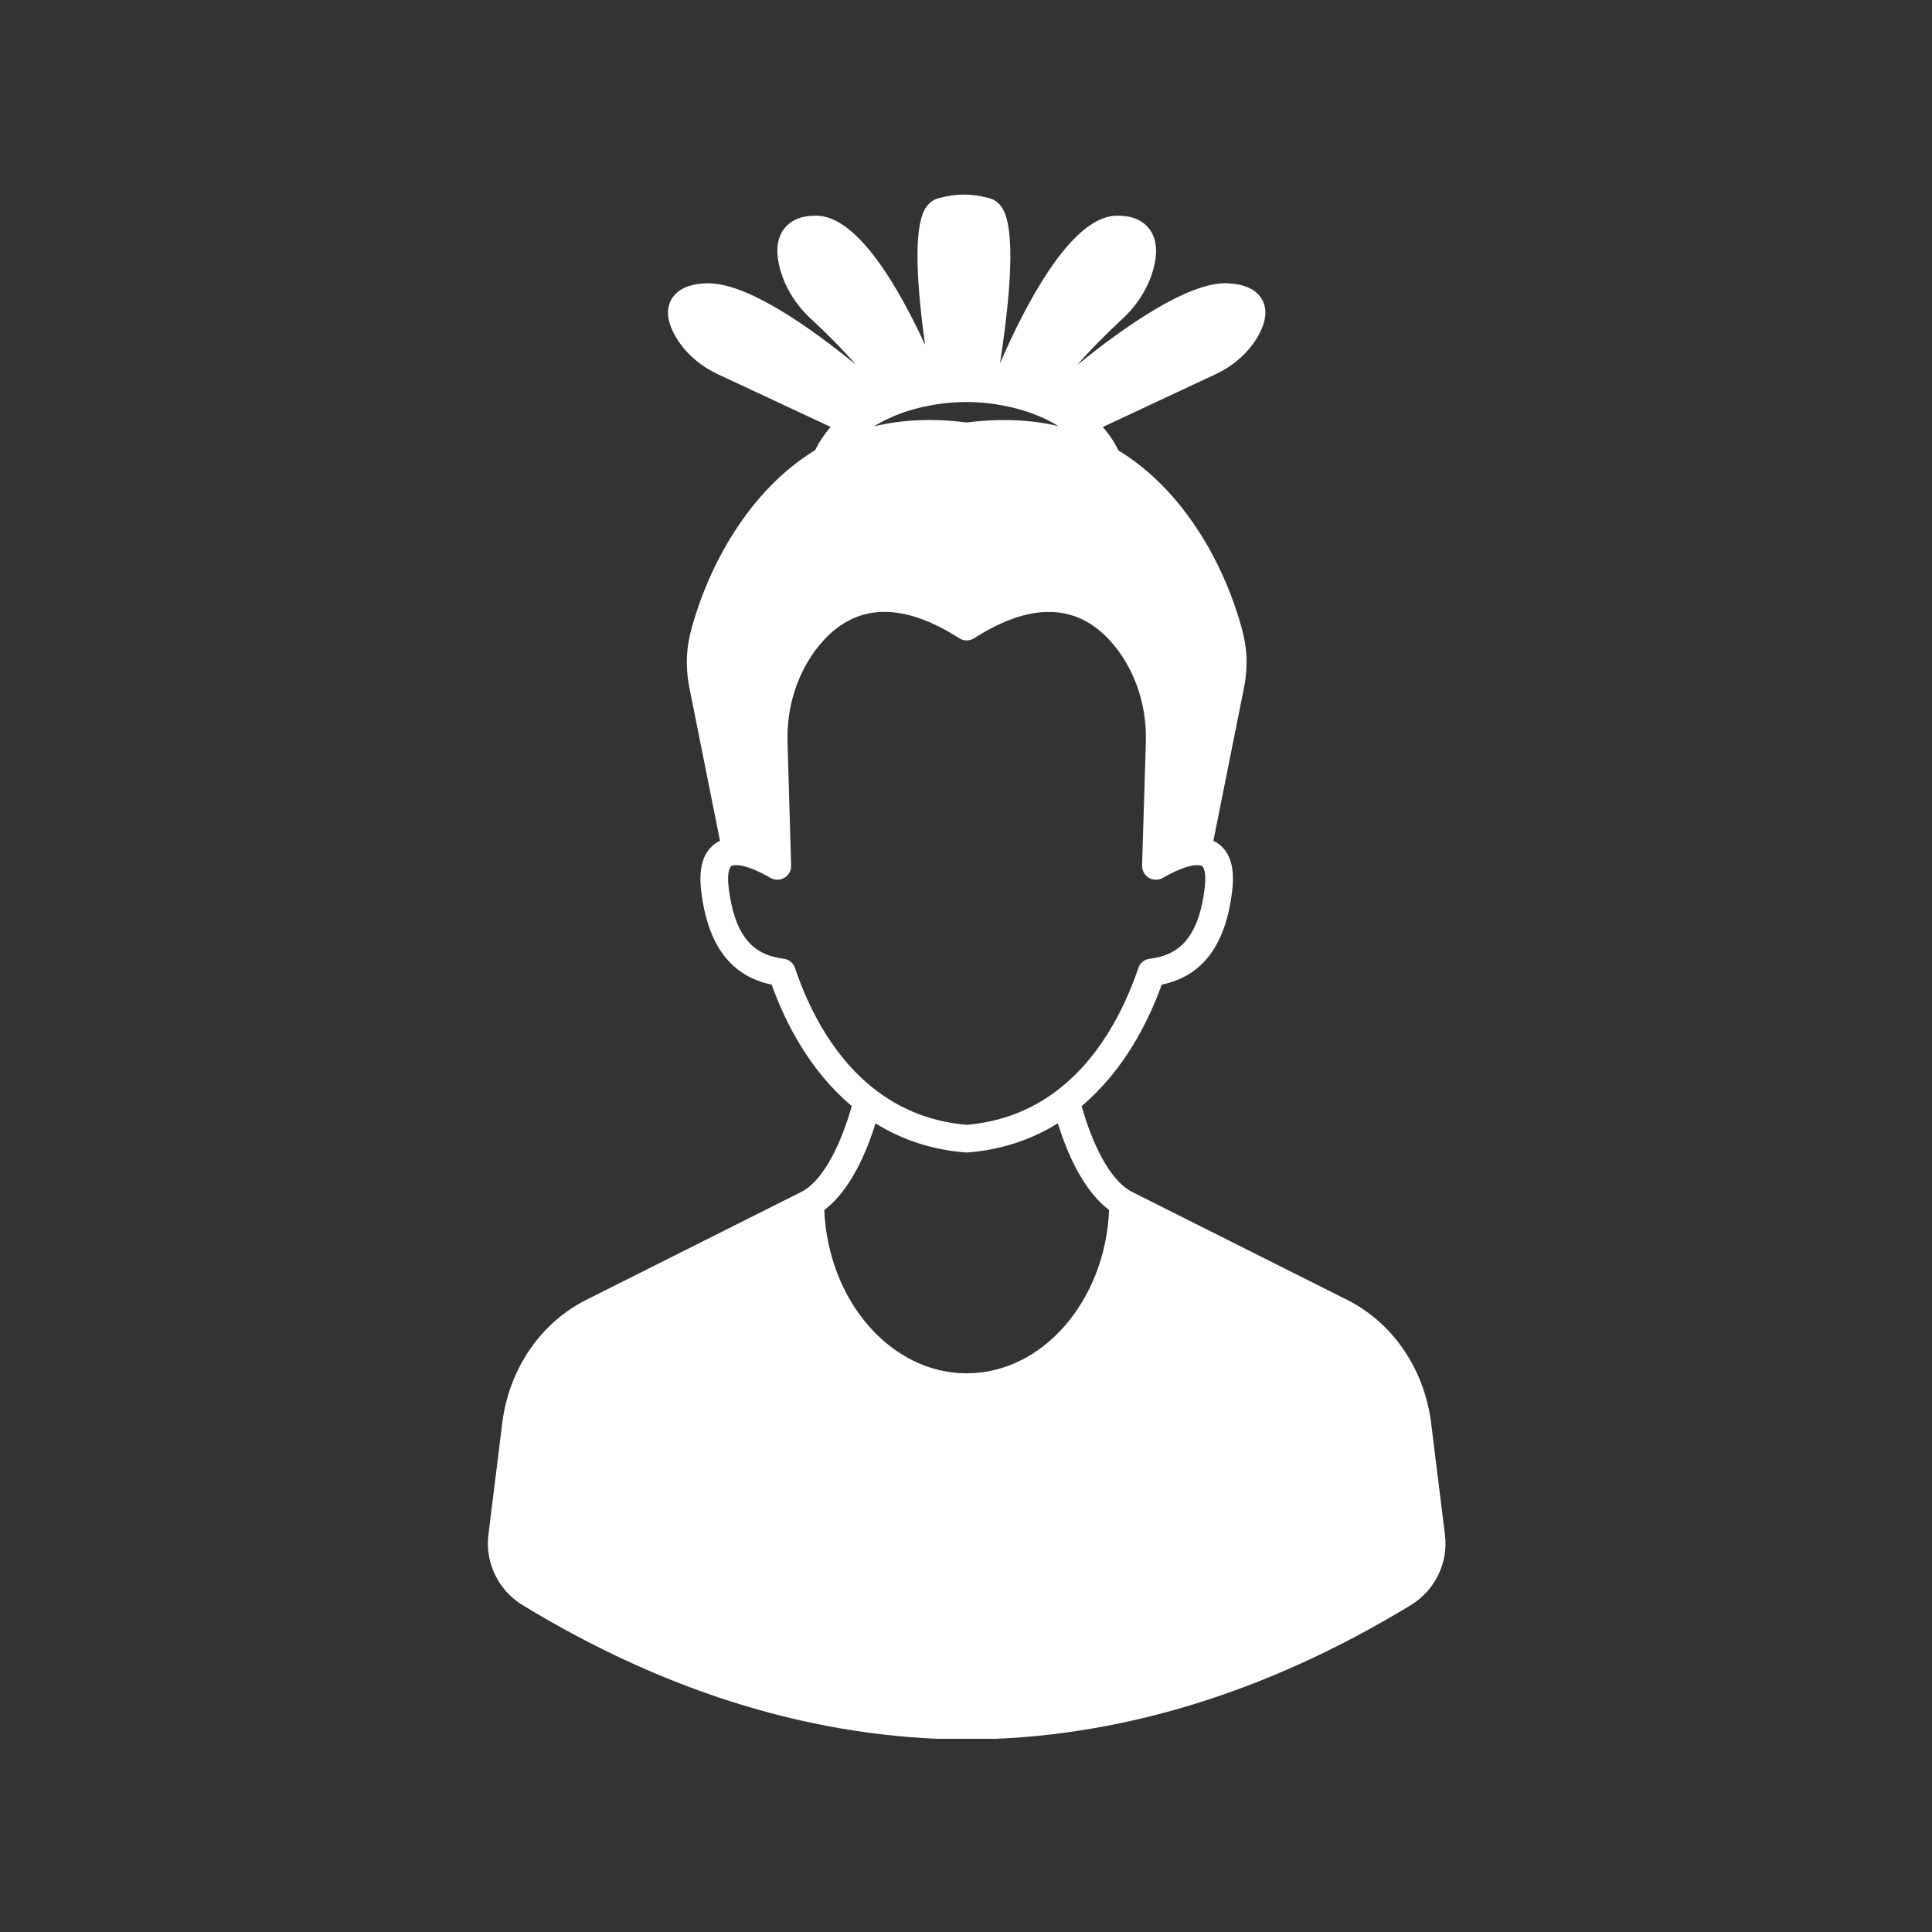 <svg xmlns="http://www.w3.org/2000/svg" xmlns:xlink="http://www.w3.org/1999/xlink" width="320" zoomAndPan="magnify" viewBox="0 0 240 240" height="320" preserveAspectRatio="xMidYMid meet" version="1.0"><rect x="0" y="0" width="240" height="240" fill="#333333" stroke="none"/><defs><clipPath id="71801f55e5"><path d="M 60 24 L 180 24 L 180 216 L 60 216 Z M 60 24 " clip-rule="nonzero"/></clipPath></defs><g clip-path="url(#71801f55e5)"><path fill="#ffffff" d="M 179.504 190.691 C 178.816 185.254 177.789 176.828 177.789 176.828 C 176.949 170.066 173.035 164.32 167.305 161.453 L 140.402 147.949 C 137.141 145.996 135.168 140.266 134.363 137.398 C 139.543 133.039 142.598 127.086 144.312 122.316 C 149.375 121.254 152.238 117.445 153.062 110.734 C 153.371 108.145 152.961 106.324 151.777 105.176 C 151.52 104.918 151.176 104.66 150.73 104.453 L 154.539 85.41 C 154.695 84.621 154.797 83.832 154.832 83.023 L 154.832 83.008 C 154.898 81.719 154.797 80.434 154.523 79.164 C 154.473 78.891 154.402 78.613 154.332 78.34 C 152.223 70.344 147.145 60.941 138.926 55.949 C 138.41 54.883 137.758 53.906 136.988 53.047 L 151.023 46.477 C 153.27 45.414 155.07 43.816 156.238 41.828 C 157.285 40.008 157.473 38.465 156.789 37.23 C 156.082 35.961 154.625 35.273 152.43 35.188 C 147.555 35.016 139.492 40.73 133.812 45.344 C 135.32 43.594 137.211 41.672 139.391 39.648 C 141.227 37.965 142.547 35.891 143.215 33.645 C 143.867 31.414 143.711 29.645 142.75 28.41 C 141.875 27.293 140.504 26.746 138.633 26.797 C 132.973 26.953 127.273 38.086 124.223 45.141 C 125.887 34.312 125.938 27.758 124.375 25.648 C 123.844 24.945 123.207 24.668 122.711 24.582 C 120.738 24.035 118.746 24.035 116.773 24.582 C 116.277 24.668 115.641 24.945 115.109 25.648 C 113.652 27.602 113.602 33.387 114.922 42.855 C 111.73 35.906 106.617 26.934 101.52 26.797 C 99.719 26.746 98.277 27.277 97.418 28.41 C 96.457 29.645 96.305 31.414 96.973 33.66 C 97.625 35.891 98.945 37.965 100.781 39.648 C 102.945 41.637 104.797 43.543 106.309 45.293 C 100.664 40.68 92.719 35.031 87.742 35.188 C 85.547 35.273 84.09 35.961 83.383 37.23 C 82.699 38.465 82.887 40.008 83.934 41.828 C 85.102 43.816 86.902 45.414 89.148 46.477 L 103.184 53.031 C 102.43 53.906 101.777 54.867 101.262 55.93 C 101.246 55.93 101.246 55.93 101.246 55.93 C 93.027 60.941 87.949 70.363 85.84 78.34 C 85.77 78.613 85.699 78.891 85.648 79.164 C 85.375 80.434 85.273 81.719 85.34 83.008 C 85.375 83.812 85.477 84.621 85.633 85.41 L 89.441 104.453 C 88.996 104.66 88.652 104.918 88.395 105.176 C 87.211 106.324 86.801 108.145 87.109 110.734 C 87.93 117.445 90.797 121.254 95.859 122.316 C 97.559 127.07 100.609 133.023 105.809 137.398 C 105.004 140.246 103.031 145.996 99.77 147.949 L 72.867 161.453 C 67.137 164.32 63.223 170.066 62.383 176.828 C 62.383 176.828 61.352 185.254 60.668 190.691 C 60.254 194.141 61.902 197.539 64.887 199.375 C 82.973 210.391 101.539 216.016 120.086 216.086 C 138.633 216.016 157.199 210.391 175.285 199.375 C 178.27 197.539 179.918 194.141 179.504 190.691 Z M 120.086 49.941 C 123.844 49.941 128.168 50.887 131.48 52.93 C 127.961 52.105 124.152 51.969 120.086 52.484 C 115.984 51.949 112.125 52.105 108.574 52.965 C 111.852 50.902 116.191 49.941 120.086 49.941 Z M 98.758 120.258 C 98.535 119.59 97.953 119.141 97.281 119.09 C 94.398 118.695 91.379 117.305 90.523 110.324 C 90.266 108.266 90.711 107.715 90.797 107.629 C 90.934 107.492 91.176 107.473 91.414 107.473 C 91.43 107.473 91.449 107.473 91.449 107.473 C 91.621 107.473 91.758 107.492 91.859 107.492 C 92.855 107.629 94.211 108.18 95.703 109.055 C 96.254 109.363 96.922 109.363 97.453 109.035 C 97.984 108.727 98.297 108.145 98.277 107.508 L 97.832 92.238 C 97.695 88 98.945 83.918 101.332 80.727 C 105.656 74.961 111.66 74.48 119.16 79.285 C 119.727 79.645 120.445 79.645 121.012 79.285 C 128.512 74.48 134.516 74.977 138.84 80.727 C 141.227 83.918 142.477 88 142.34 92.238 L 141.875 107.527 C 141.859 108.145 142.188 108.727 142.719 109.055 C 143.25 109.363 143.918 109.363 144.449 109.055 C 145.961 108.18 147.332 107.629 148.328 107.492 C 148.43 107.492 148.57 107.473 148.723 107.473 C 148.723 107.473 148.738 107.473 148.758 107.473 C 148.996 107.473 149.238 107.492 149.375 107.629 C 149.461 107.715 149.906 108.266 149.648 110.324 C 148.809 117.289 145.789 118.68 142.922 119.09 C 142.238 119.125 141.637 119.57 141.414 120.238 C 139.73 125.199 136.473 131.977 130.414 136.113 C 127.379 138.188 123.91 139.406 120.086 139.73 C 116.258 139.406 112.777 138.188 109.723 136.094 C 103.664 131.941 100.422 125.184 98.758 120.258 Z M 108.762 139.543 C 112.105 141.637 115.863 142.836 119.949 143.164 L 120.223 143.164 C 124.309 142.836 128.062 141.621 131.41 139.543 C 132.543 143.199 134.531 147.848 137.777 150.32 C 137.297 161.574 129.523 170.598 120.086 170.598 C 110.648 170.598 102.875 161.574 102.395 150.32 C 105.637 147.848 107.629 143.199 108.762 139.543 Z M 108.762 139.543 " fill-opacity="1" fill-rule="nonzero"/></g></svg>